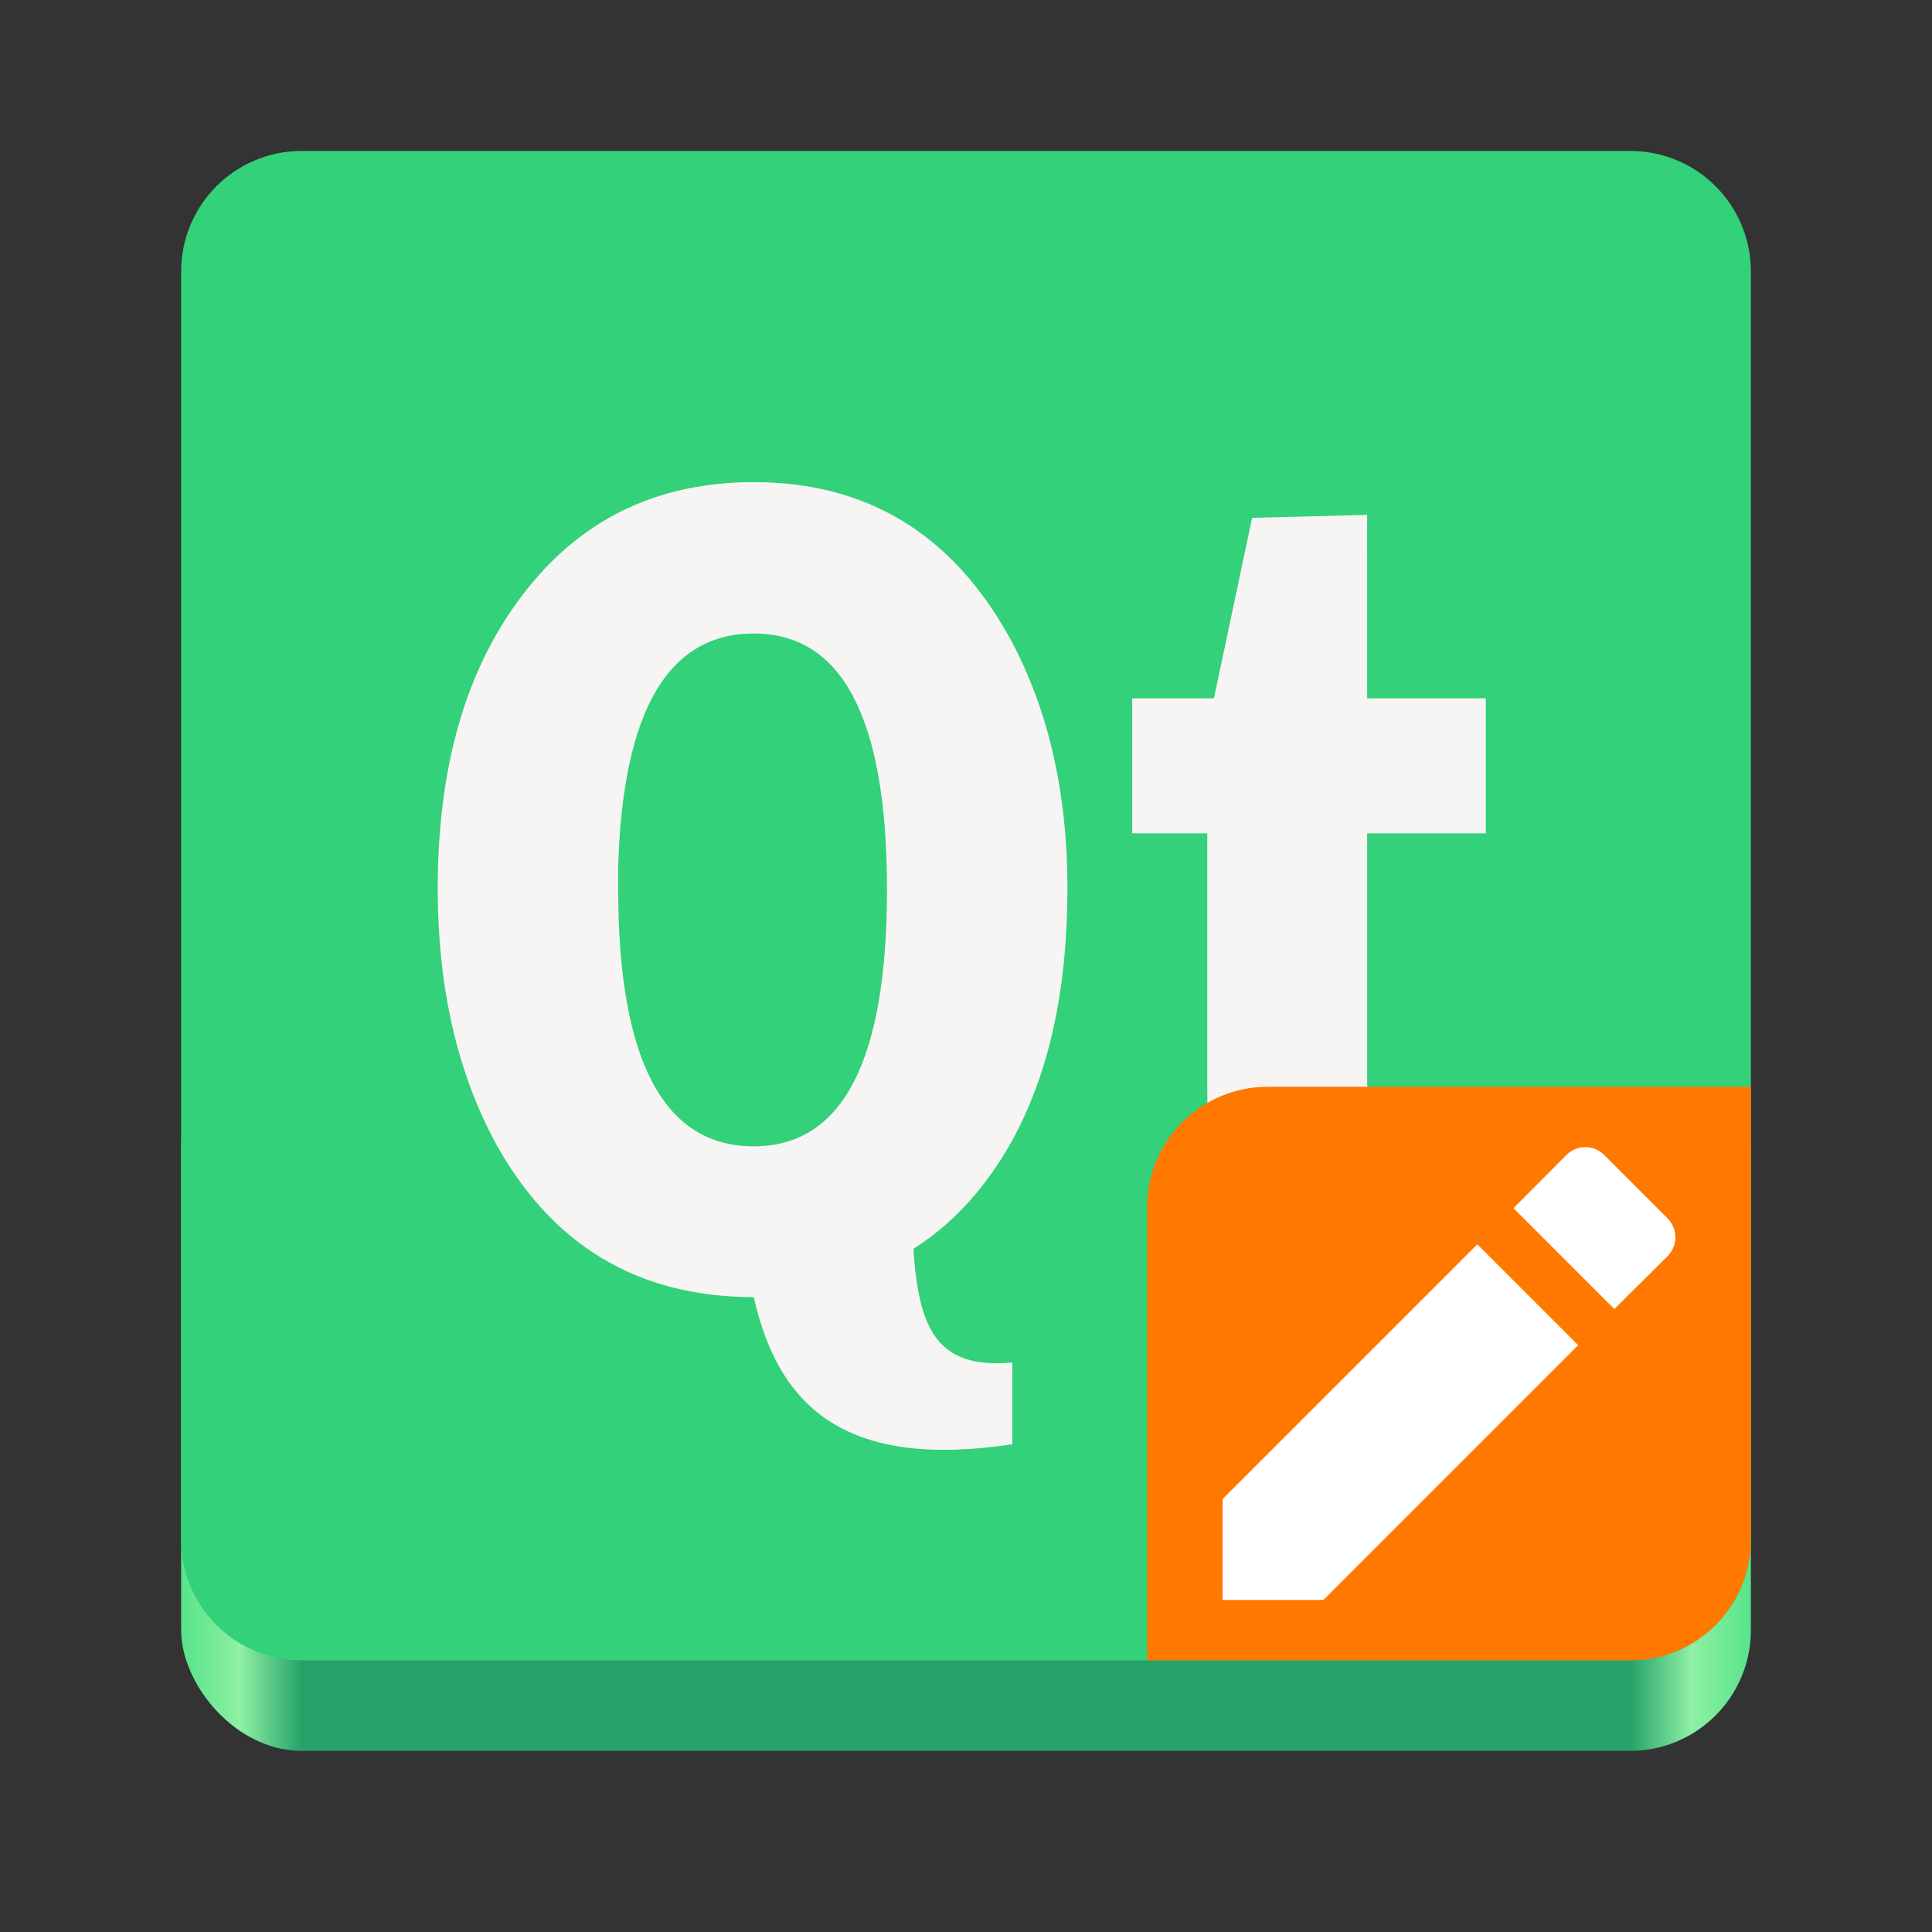 <svg height="128" width="128" xmlns="http://www.w3.org/2000/svg" xmlns:xlink="http://www.w3.org/1999/xlink">
  <rect width="100%" height="100%" fill="#333333" stroke="none"/>
  <linearGradient id="e" gradientTransform="matrix(1.002 0 0 1 72.09 -115.985)" gradientUnits="userSpaceOnUse" x1="43.844" x2="-60" y1="234" y2="234">
    <stop offset="0" stop-color="#57e389"/>
    <stop offset=".038" stop-color="#8ff0a4"/>
    <stop offset=".077" stop-color="#26a269"/>
    <stop offset=".923" stop-color="#26a269"/>
    <stop offset=".962" stop-color="#8ff0a4"/>
    <stop offset="1" stop-color="#57e389"/>
  </linearGradient>
  <rect fill="url(#e)" height="48" rx="8" width="104" x="12" y="68"/>
  <path d="m20 10c-4.432 0-8 3.568-8 8v42 42c0 4.432 3.568 8 8 8h44 44c4.432 0 8-3.568 8-8v-42-42c0-4.432-3.568-8-8-8z" fill="#33d17a"/>
  <path d="m49.94 31.943c-6.028 0-10.899 2.193-14.602 6.579-4.224 4.998-6.338 11.771-6.338 20.338 0 6.375 1.223 11.916 3.691 16.608 3.75 6.987 9.512 10.47 17.249 10.47 1.672 7.465 6.283 11.392 17.129 9.747v-5.416c-5.049.466-6.146-2.309-6.539-7.22v-.321c1.519-.969 2.898-2.171 4.132-3.65 4.035-4.845 6.058-11.599 6.058-20.218 0-6.425-1.288-11.956-3.851-16.647-3.797-6.834-9.429-10.27-16.929-10.27zm40.636 2.167-7.621.2-2.527 11.954h-5.416v8.945h4.974v17.129c0 4.691.669 7.981 1.966 9.868 1.632 2.499 5.1 3.731 10.429 3.731 1.777 0 3.978-.242 6.619-.803v-8.504c-1.824.102-3.18.161-4.091.161-1.489 0-2.545-.252-3.169-.762-.768-.612-1.163-2.194-1.163-4.694v-16.126h7.862v-8.945h-7.862zm-40.636 7.862c5.886 0 8.825 5.647 8.825 16.968 0 11.321-2.939 17.009-8.825 17.009-5.981 0-8.985-5.717-8.985-17.089 0-.459 0-.905 0-1.364.284-10.352 3.289-15.524 8.985-15.524z" fill="#f6f5f4"/>
  <path d="m84 72c-4.432 0-8 3.568-8 8v14 16h18 14c4.432 0 8-3.568 8-8v-8-14-8z" fill="#ff7800"/>
  <path d="m81 99.318v6.682h6.682l16.876-16.876-6.682-6.682zm29.469-16.084c.707-.707.707-1.82 0-2.527l-4.176-4.176c-.707-.707-1.82-.707-2.527 0l-3.491 3.514 6.682 6.682z" fill="#fff"/>
</svg>
